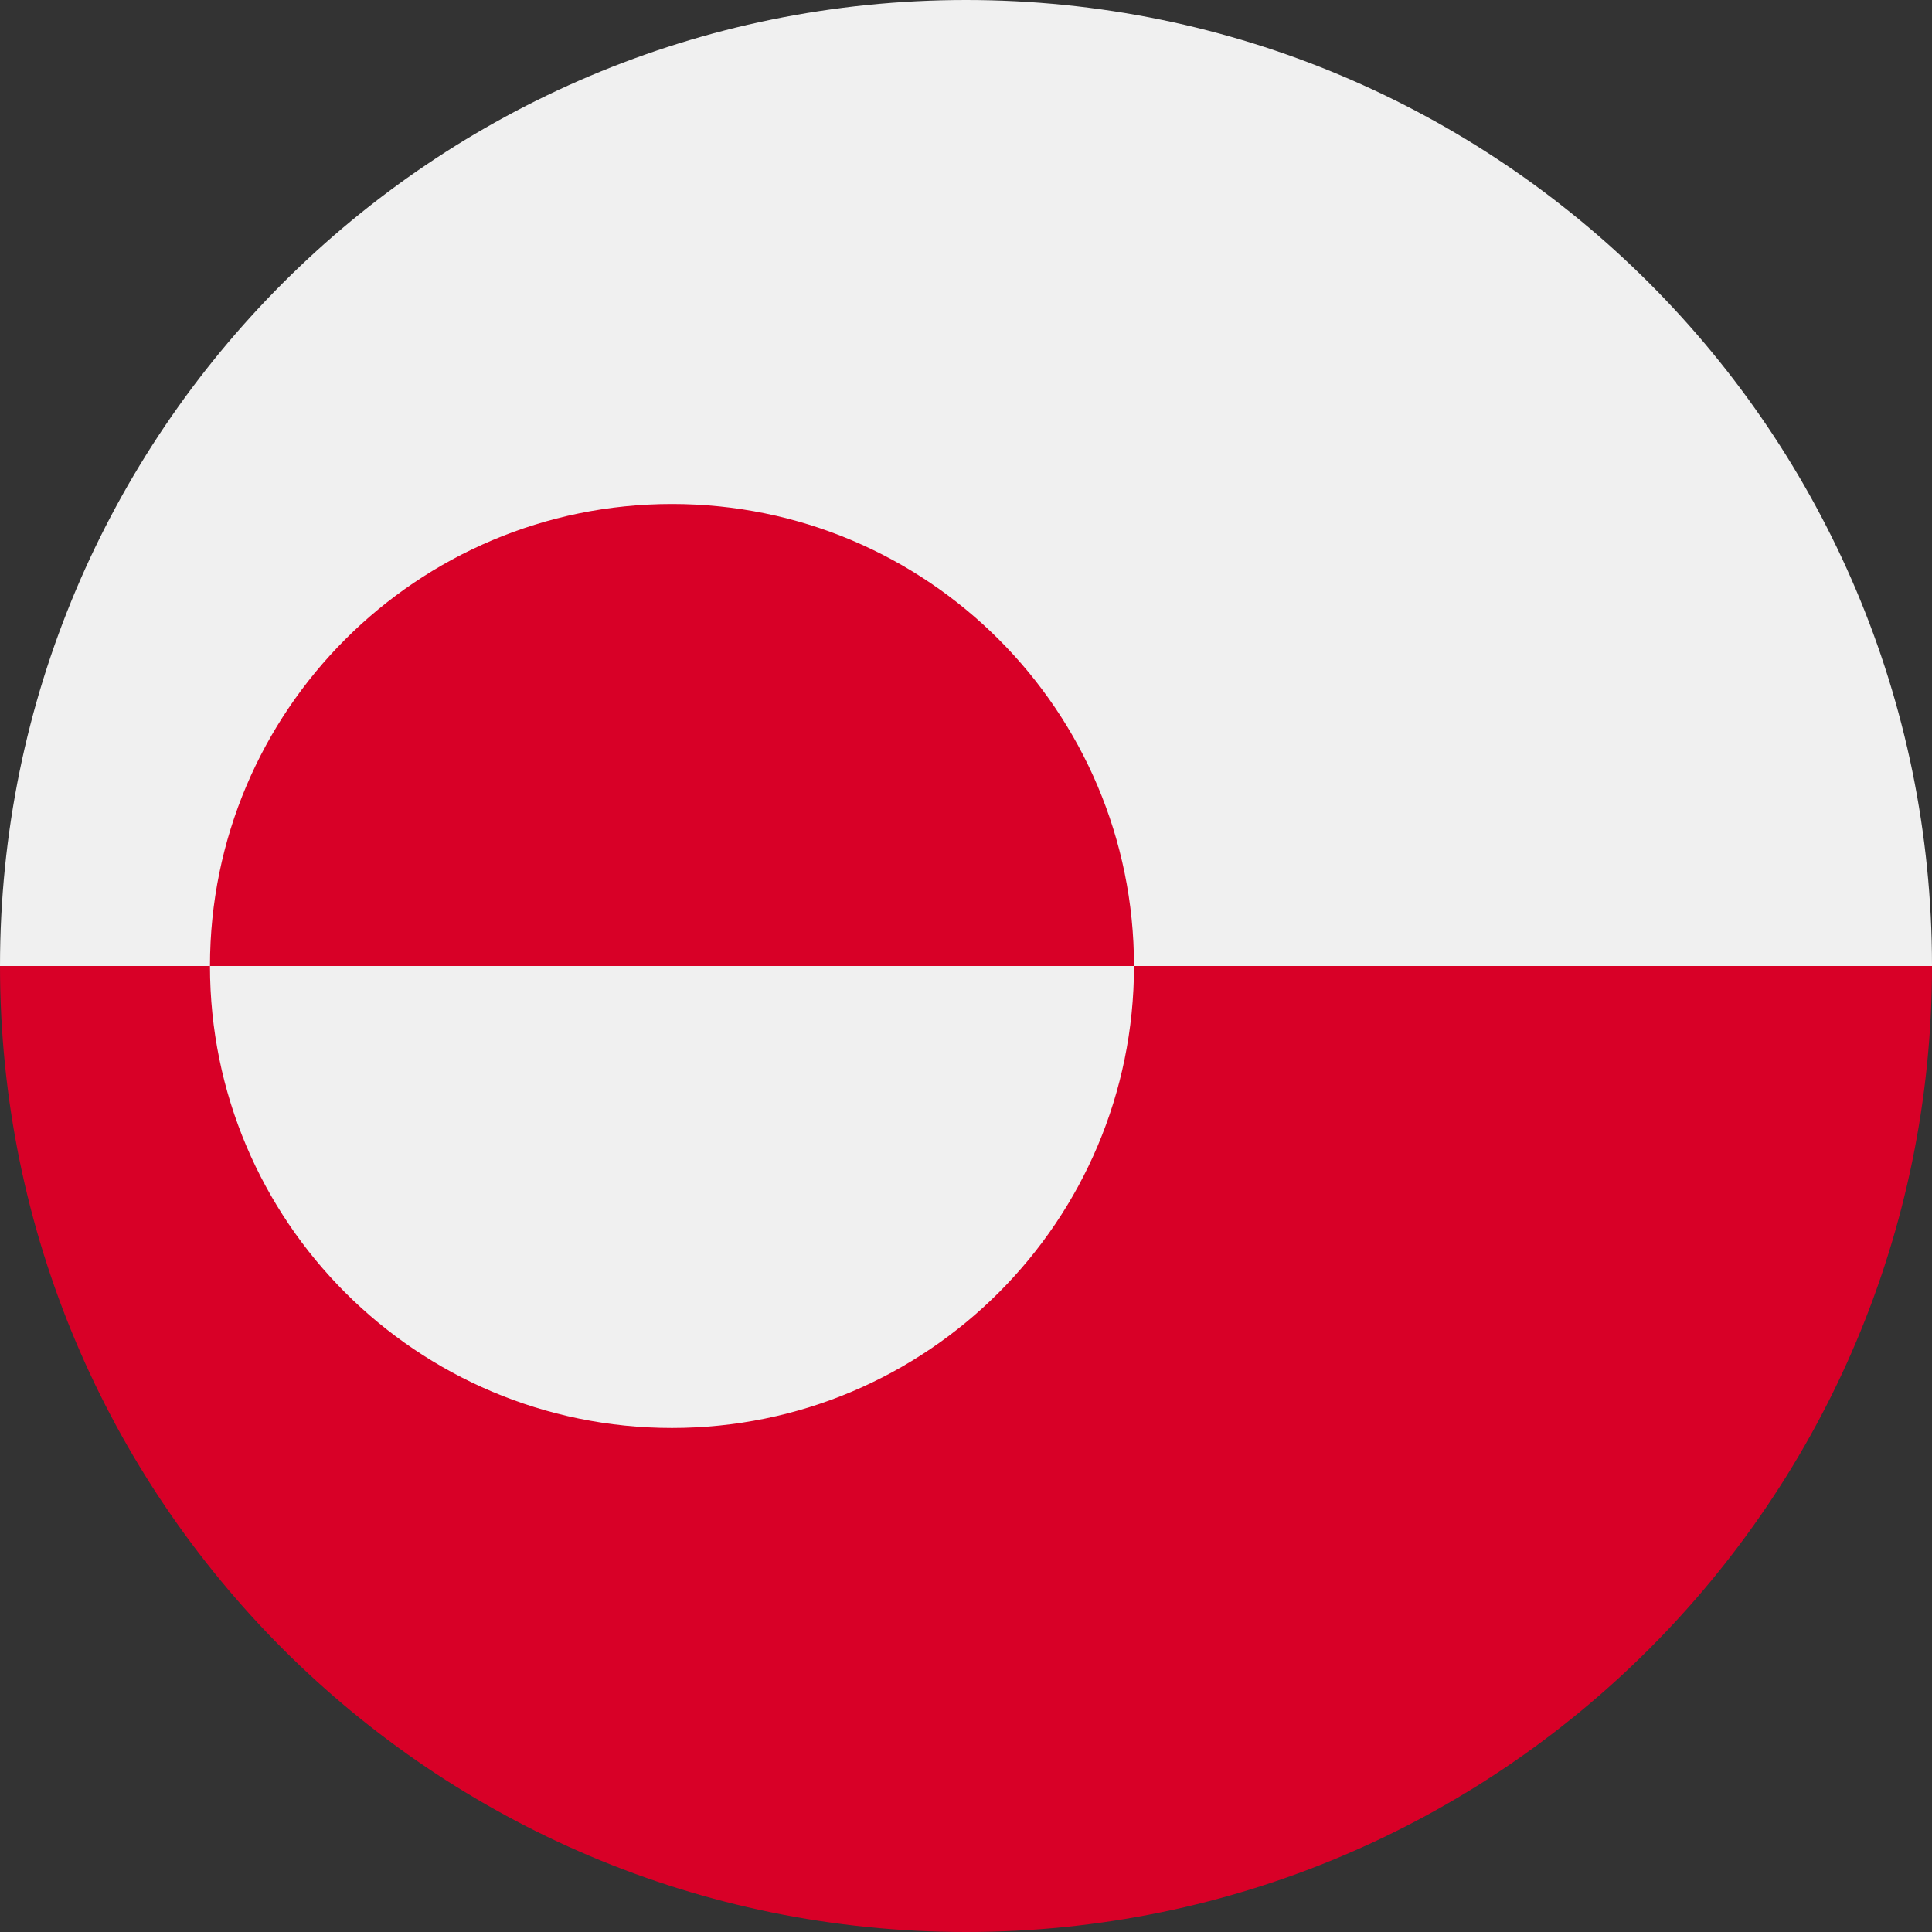 <svg width="44" height="44" viewBox="0 0 44 44" fill="none" xmlns="http://www.w3.org/2000/svg">
<rect x="0" y="0" width="44" height="44" fill="#333333" stroke="none"/>
<path d="M0 22C0 9.85 9.85 0 22 0C34.15 0 44 9.85 44 22C43.044 22 22 24.869 22 24.869L0 22Z" fill="#F0F0F0"/>
<path d="M44 22C44 34.15 34.15 44 22 44C9.85 44 0 34.15 0 22" fill="#D80027"/>
<path d="M15.304 32.521C21.115 32.521 25.826 27.811 25.826 22C25.826 16.189 21.115 11.478 15.304 11.478C9.493 11.478 4.782 16.189 4.782 22C4.782 27.811 9.493 32.521 15.304 32.521Z" fill="#F0F0F0"/>
<path d="M4.782 22C4.782 16.189 9.493 11.478 15.304 11.478C21.115 11.478 25.826 16.189 25.826 22" fill="#D80027"/>
</svg>
